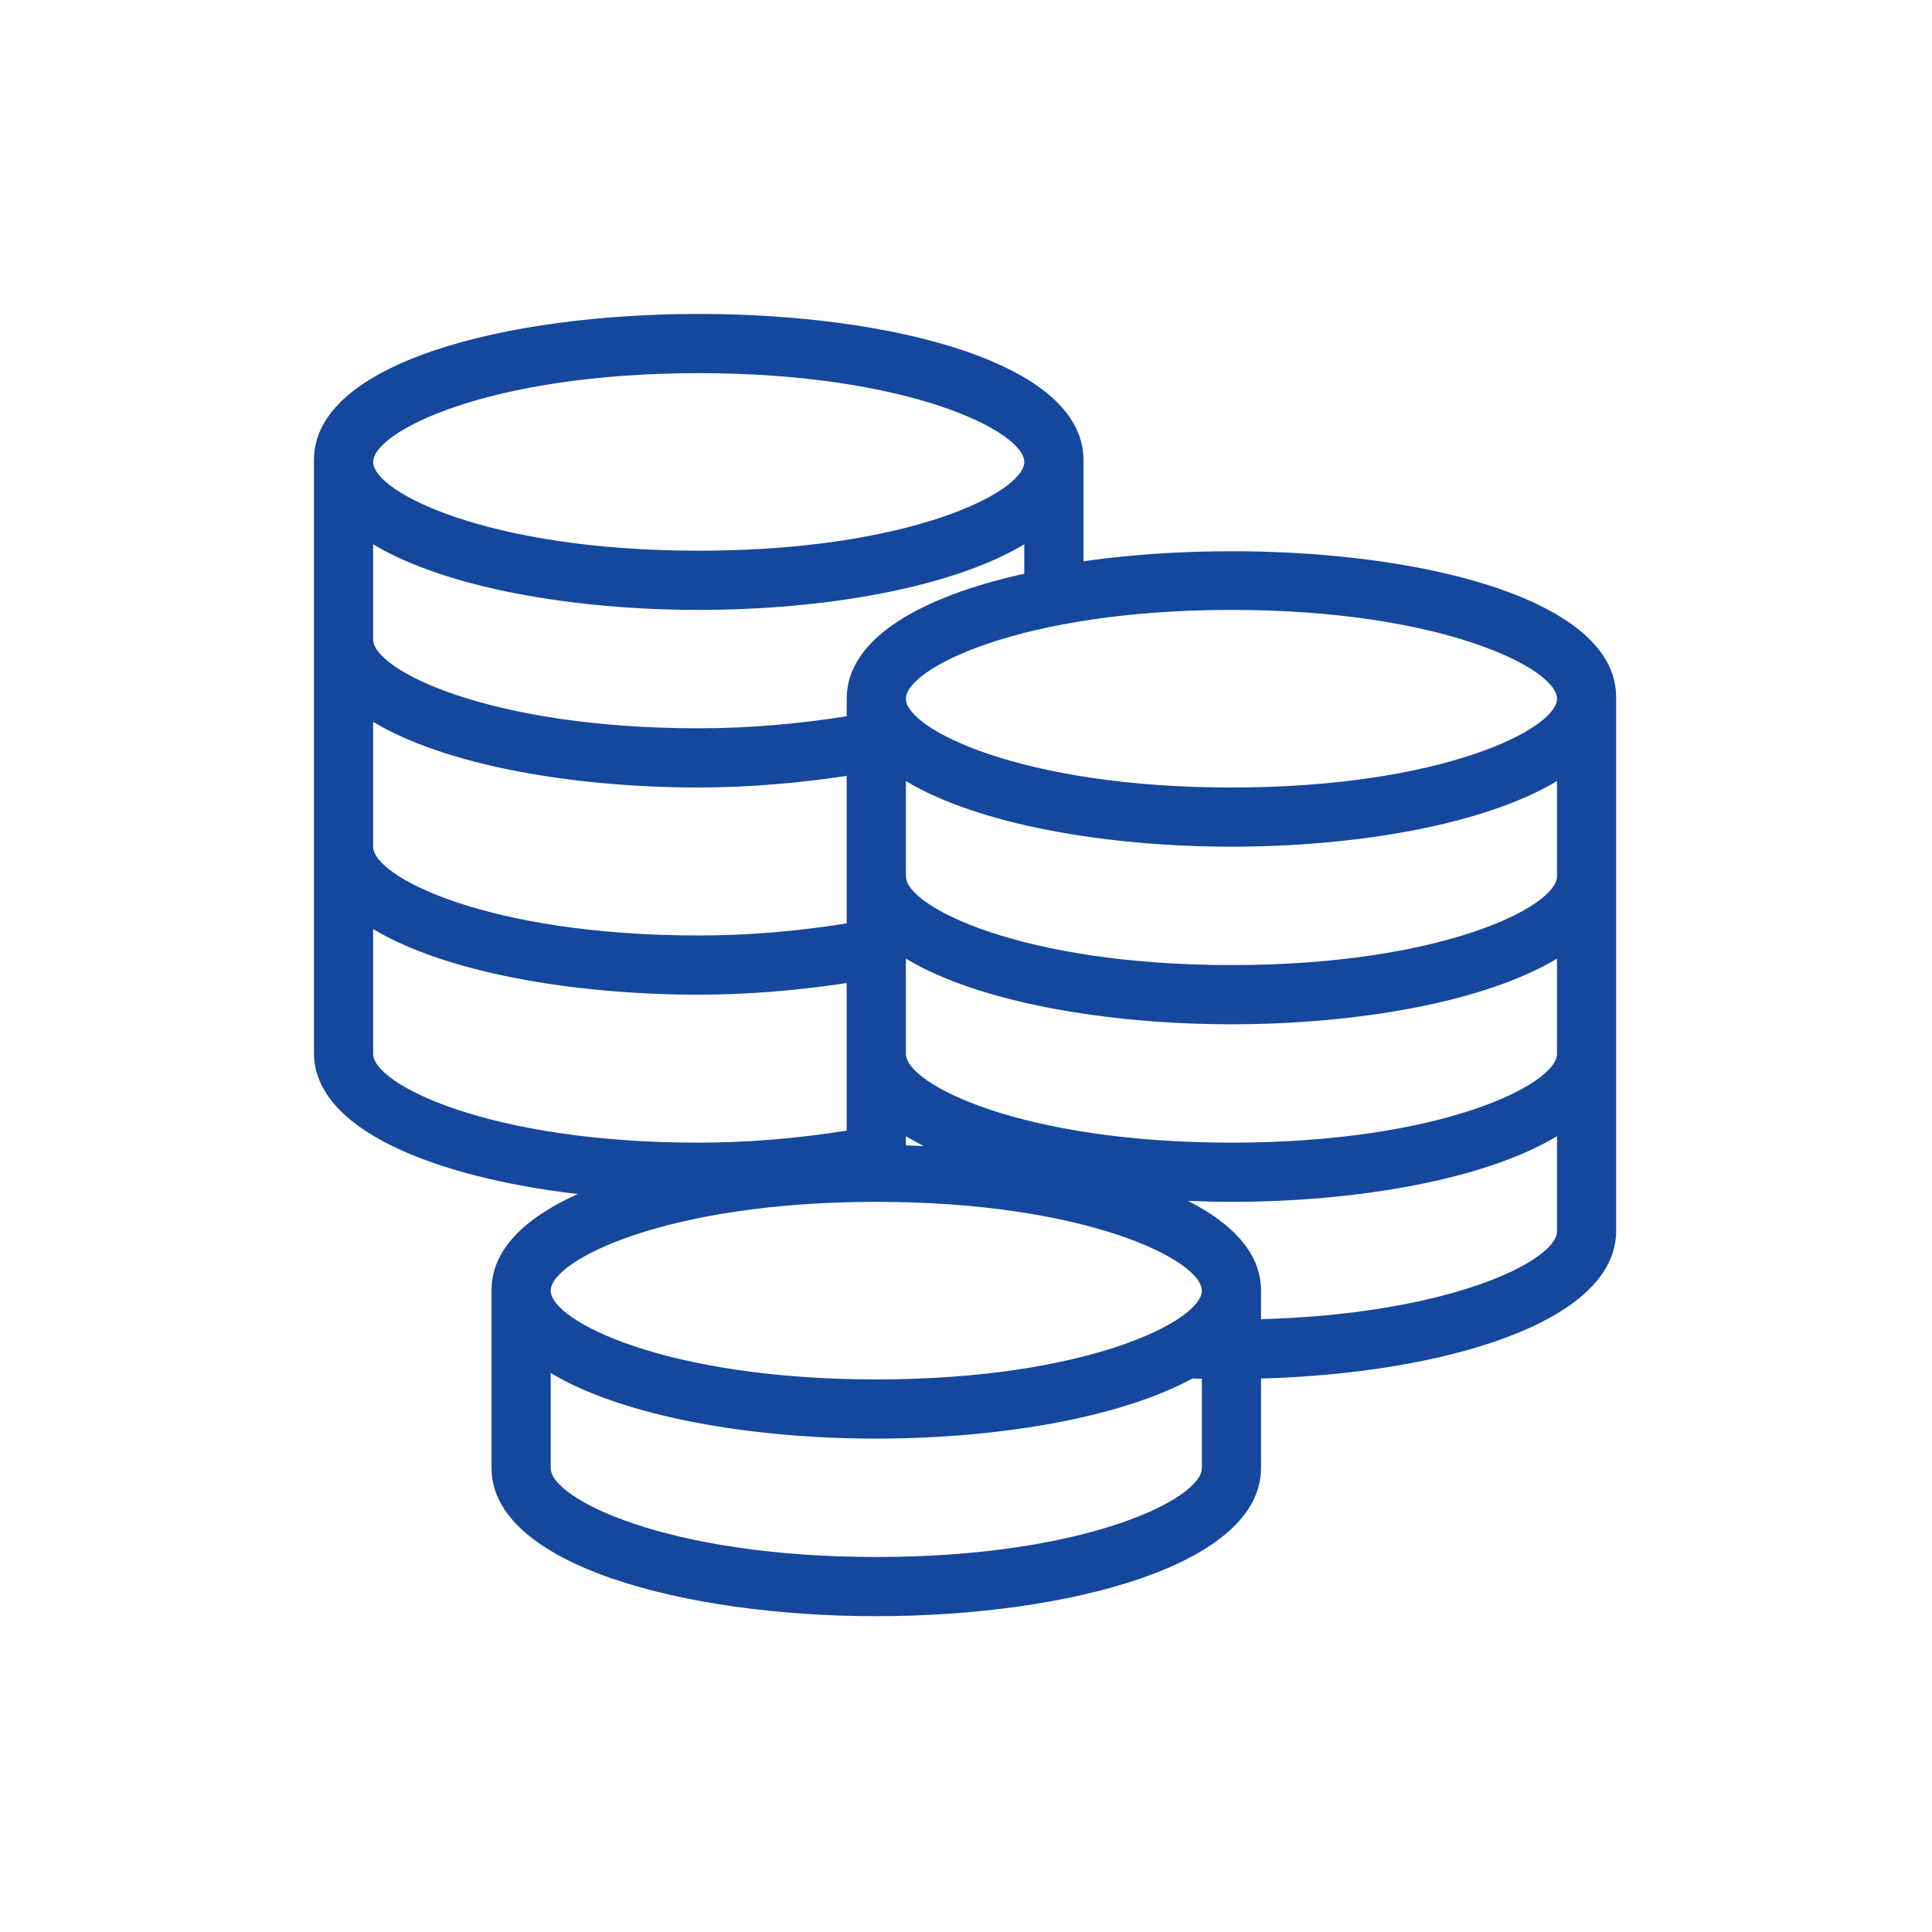 <svg width="80" height="80" viewBox="0 0 80 80" version="1.1" xmlns="http://www.w3.org/2000/svg" xmlns:xlink="http://www.w3.org/1999/xlink">
<title>blockchain</title>
<desc>Created using Figma</desc>
<g id="Canvas" transform="translate(-6015 -3386)">
<g id="Icons/blockchain">
<g id="Icons/blockchain">
<g id="icon">
<g id="Shape">
<use xlink:href="#path0_fill" transform="translate(6028 3399)" fill="#15479D"/>
</g>
</g>
</g>
</g>
</g>
<defs>
<path id="path0_fill" fill-rule="evenodd" d="M 31.864 6.044L 31.864 10.242C 41.228 8.906 53.923 10.778 53.923 15.866L 53.923 37.964C 53.923 41.785 46.714 43.875 39.217 44.082L 39.217 47.785C 39.217 51.814 31.202 53.923 23.285 53.923C 15.368 53.923 7.353 51.815 7.353 47.785L 7.353 40.419C 7.353 38.743 8.743 37.421 10.925 36.443C 4.959 35.741 0 33.766 0 30.598L 0 6.044C 0 -2.015 31.864 -2.015 31.864 6.044ZM 29.413 6.128C 29.413 4.879 24.654 2.451 15.932 2.451C 7.209 2.451 2.451 4.88 2.451 6.128C 2.451 7.376 7.21 9.804 15.932 9.804C 24.654 9.804 29.413 7.376 29.413 6.128ZM 2.451 9.538C 5.425 11.328 10.692 12.255 15.932 12.255C 21.171 12.255 26.439 11.328 29.413 9.538L 29.413 10.756C 25.154 11.7 22.06 13.425 22.06 15.932L 22.06 16.657C 20.139 16.965 18.066 17.157 15.932 17.157C 7.21 17.157 2.451 14.729 2.451 13.481L 2.451 9.538ZM 25.247 34.455C 24.987 34.325 24.744 34.189 24.511 34.048L 24.511 34.428C 24.757 34.434 25.002 34.444 25.247 34.455ZM 2.451 16.891C 5.425 18.681 10.692 19.608 15.932 19.608C 18.053 19.608 20.115 19.418 22.06 19.127L 22.06 25.236C 20.139 25.544 18.065 25.736 15.932 25.736C 7.209 25.736 2.451 23.308 2.451 22.059L 2.451 16.891ZM 2.451 25.47L 2.451 30.638C 2.451 31.886 7.21 34.315 15.932 34.315C 18.065 34.315 20.139 34.123 22.06 33.815L 22.06 27.706C 20.115 27.997 18.053 28.187 15.932 28.187C 10.692 28.187 5.425 27.26 2.451 25.47ZM 36.766 47.796C 36.766 49.044 32.007 51.472 23.285 51.472C 14.563 51.472 9.804 49.044 9.804 47.796L 9.804 43.853C 12.778 45.642 18.045 46.57 23.285 46.57C 28.3 46.57 33.348 45.722 36.379 44.081C 36.451 44.083 36.524 44.085 36.596 44.086L 36.766 44.09L 36.766 47.796ZM 9.804 40.442C 9.804 41.691 14.562 44.119 23.285 44.119C 32.007 44.119 36.766 41.691 36.766 40.442C 36.766 39.194 32.007 36.766 23.285 36.766C 14.563 36.766 9.804 39.194 9.804 40.442ZM 51.472 37.991C 51.472 39.178 47.129 41.405 39.217 41.625L 39.217 40.443C 39.217 38.911 38.058 37.674 36.189 36.725C 36.788 36.749 37.389 36.766 37.991 36.766C 43.23 36.766 48.498 35.838 51.472 34.048L 51.472 37.991ZM 37.992 34.315C 46.714 34.315 51.472 31.887 51.472 30.638L 51.472 26.695C 48.498 28.485 43.231 29.413 37.992 29.413C 32.752 29.413 27.484 28.485 24.511 26.695L 24.511 30.638C 24.511 31.887 29.27 34.315 37.992 34.315ZM 51.472 23.285C 51.472 24.533 46.714 26.962 37.992 26.962C 29.27 26.962 24.511 24.533 24.511 23.285L 24.511 19.342C 27.484 21.132 32.752 22.059 37.992 22.059C 43.231 22.059 48.498 21.132 51.472 19.342L 51.472 23.285ZM 24.511 15.932C 24.511 17.18 29.269 19.609 37.992 19.609C 46.714 19.609 51.472 17.18 51.472 15.932C 51.472 14.684 46.714 12.255 37.992 12.255C 29.27 12.255 24.511 14.684 24.511 15.932Z"/>
</defs>
</svg>
